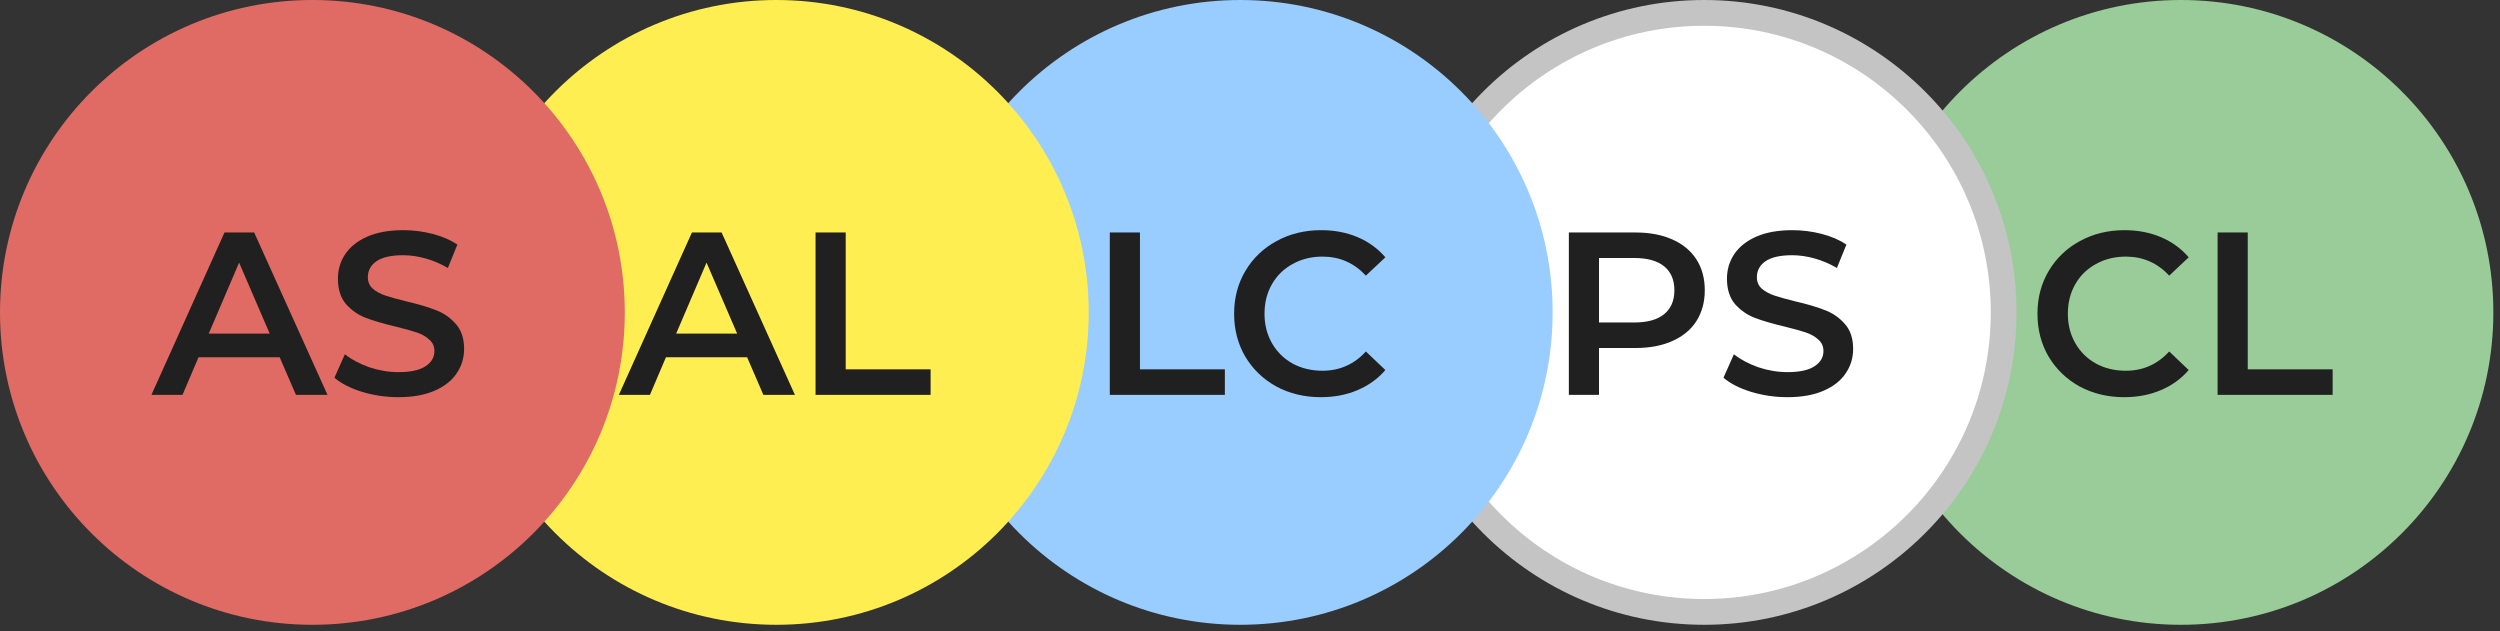 <svg width="194" height="49" viewBox="0 0 194 49" fill="none" xmlns="http://www.w3.org/2000/svg">
<rect x="0" y="0" width="194" height="49" fill="#333333" stroke="none"/>
<circle cx="169.242" cy="24.242" r="24.242" fill="#99CC99"/>
<path d="M164.839 30.821C163.567 30.821 162.415 30.545 161.383 29.993C160.363 29.429 159.559 28.655 158.971 27.671C158.395 26.687 158.107 25.577 158.107 24.341C158.107 23.105 158.401 21.995 158.989 21.011C159.577 20.027 160.381 19.259 161.401 18.707C162.433 18.143 163.585 17.861 164.857 17.861C165.889 17.861 166.831 18.041 167.683 18.401C168.535 18.761 169.255 19.283 169.843 19.967L168.331 21.389C167.419 20.405 166.297 19.913 164.965 19.913C164.101 19.913 163.327 20.105 162.643 20.489C161.959 20.861 161.425 21.383 161.041 22.055C160.657 22.727 160.465 23.489 160.465 24.341C160.465 25.193 160.657 25.955 161.041 26.627C161.425 27.299 161.959 27.827 162.643 28.211C163.327 28.583 164.101 28.769 164.965 28.769C166.297 28.769 167.419 28.271 168.331 27.275L169.843 28.715C169.255 29.399 168.529 29.921 167.665 30.281C166.813 30.641 165.871 30.821 164.839 30.821ZM172.085 18.041H174.425V28.661H181.013V30.641H172.085V18.041Z" fill="#202020"/>
<circle cx="132.242" cy="24.242" r="23.242" fill="white" stroke="#C4C4C4" stroke-width="2"/>
<path d="M126.927 18.041C128.019 18.041 128.967 18.221 129.771 18.581C130.587 18.941 131.211 19.457 131.643 20.129C132.075 20.801 132.291 21.599 132.291 22.523C132.291 23.435 132.075 24.233 131.643 24.917C131.211 25.589 130.587 26.105 129.771 26.465C128.967 26.825 128.019 27.005 126.927 27.005H124.083V30.641H121.743V18.041H126.927ZM126.819 25.025C127.839 25.025 128.613 24.809 129.141 24.377C129.669 23.945 129.933 23.327 129.933 22.523C129.933 21.719 129.669 21.101 129.141 20.669C128.613 20.237 127.839 20.021 126.819 20.021H124.083V25.025H126.819ZM138.71 30.821C137.738 30.821 136.796 30.683 135.884 30.407C134.984 30.131 134.27 29.765 133.742 29.309L134.552 27.491C135.068 27.899 135.698 28.235 136.442 28.499C137.198 28.751 137.954 28.877 138.71 28.877C139.646 28.877 140.342 28.727 140.798 28.427C141.266 28.127 141.5 27.731 141.5 27.239C141.5 26.879 141.368 26.585 141.104 26.357C140.852 26.117 140.528 25.931 140.132 25.799C139.736 25.667 139.196 25.517 138.512 25.349C137.552 25.121 136.772 24.893 136.172 24.665C135.584 24.437 135.074 24.083 134.642 23.603C134.222 23.111 134.012 22.451 134.012 21.623C134.012 20.927 134.198 20.297 134.57 19.733C134.954 19.157 135.524 18.701 136.28 18.365C137.048 18.029 137.984 17.861 139.088 17.861C139.856 17.861 140.612 17.957 141.356 18.149C142.1 18.341 142.742 18.617 143.282 18.977L142.544 20.795C141.992 20.471 141.416 20.225 140.816 20.057C140.216 19.889 139.634 19.805 139.07 19.805C138.146 19.805 137.456 19.961 137 20.273C136.556 20.585 136.334 20.999 136.334 21.515C136.334 21.875 136.46 22.169 136.712 22.397C136.976 22.625 137.306 22.805 137.702 22.937C138.098 23.069 138.638 23.219 139.322 23.387C140.258 23.603 141.026 23.831 141.626 24.071C142.226 24.299 142.736 24.653 143.156 25.133C143.588 25.613 143.804 26.261 143.804 27.077C143.804 27.773 143.612 28.403 143.228 28.967C142.856 29.531 142.286 29.981 141.518 30.317C140.75 30.653 139.814 30.821 138.71 30.821Z" fill="#202020"/>
<circle cx="96.243" cy="24.242" r="23.242" fill="#99CCFF" stroke="#99CCFF" stroke-width="2"/>
<path d="M86.121 18.041H88.461V28.661H95.049V30.641H86.121V18.041ZM102.5 30.821C101.228 30.821 100.076 30.545 99.044 29.993C98.024 29.429 97.22 28.655 96.632 27.671C96.056 26.687 95.768 25.577 95.768 24.341C95.768 23.105 96.062 21.995 96.65 21.011C97.238 20.027 98.042 19.259 99.062 18.707C100.094 18.143 101.246 17.861 102.518 17.861C103.55 17.861 104.492 18.041 105.344 18.401C106.196 18.761 106.916 19.283 107.504 19.967L105.992 21.389C105.08 20.405 103.958 19.913 102.626 19.913C101.762 19.913 100.988 20.105 100.304 20.489C99.62 20.861 99.086 21.383 98.702 22.055C98.318 22.727 98.126 23.489 98.126 24.341C98.126 25.193 98.318 25.955 98.702 26.627C99.086 27.299 99.62 27.827 100.304 28.211C100.988 28.583 101.762 28.769 102.626 28.769C103.958 28.769 105.08 28.271 105.992 27.275L107.504 28.715C106.916 29.399 106.19 29.921 105.326 30.281C104.474 30.641 103.532 30.821 102.5 30.821Z" fill="#202020"/>
<circle cx="60.242" cy="24.242" r="24.242" fill="#FFEE52"/>
<path d="M57.977 27.725H51.677L50.435 30.641H48.023L53.693 18.041H55.997L61.685 30.641H59.237L57.977 27.725ZM57.203 25.889L54.827 20.381L52.469 25.889H57.203ZM63.287 18.041H65.627V28.661H72.215V30.641H63.287V18.041Z" fill="#202020"/>
<circle cx="24.242" cy="24.242" r="24.242" fill="#E06B65"/>
<path d="M21.704 27.725H15.405L14.162 30.641H11.751L17.421 18.041H19.724L25.413 30.641H22.965L21.704 27.725ZM20.93 25.889L18.555 20.381L16.197 25.889H20.93ZM30.921 30.821C29.949 30.821 29.007 30.683 28.095 30.407C27.195 30.131 26.481 29.765 25.953 29.309L26.763 27.491C27.279 27.899 27.909 28.235 28.653 28.499C29.409 28.751 30.165 28.877 30.921 28.877C31.857 28.877 32.553 28.727 33.009 28.427C33.477 28.127 33.711 27.731 33.711 27.239C33.711 26.879 33.579 26.585 33.315 26.357C33.063 26.117 32.739 25.931 32.343 25.799C31.947 25.667 31.407 25.517 30.723 25.349C29.763 25.121 28.983 24.893 28.383 24.665C27.795 24.437 27.285 24.083 26.853 23.603C26.433 23.111 26.223 22.451 26.223 21.623C26.223 20.927 26.409 20.297 26.781 19.733C27.165 19.157 27.735 18.701 28.491 18.365C29.259 18.029 30.195 17.861 31.299 17.861C32.067 17.861 32.823 17.957 33.567 18.149C34.311 18.341 34.953 18.617 35.493 18.977L34.755 20.795C34.203 20.471 33.627 20.225 33.027 20.057C32.427 19.889 31.845 19.805 31.281 19.805C30.357 19.805 29.667 19.961 29.211 20.273C28.767 20.585 28.545 20.999 28.545 21.515C28.545 21.875 28.671 22.169 28.923 22.397C29.187 22.625 29.517 22.805 29.913 22.937C30.309 23.069 30.849 23.219 31.533 23.387C32.469 23.603 33.237 23.831 33.837 24.071C34.437 24.299 34.947 24.653 35.367 25.133C35.799 25.613 36.015 26.261 36.015 27.077C36.015 27.773 35.823 28.403 35.439 28.967C35.067 29.531 34.497 29.981 33.729 30.317C32.961 30.653 32.025 30.821 30.921 30.821Z" fill="#202020"/>
</svg>
